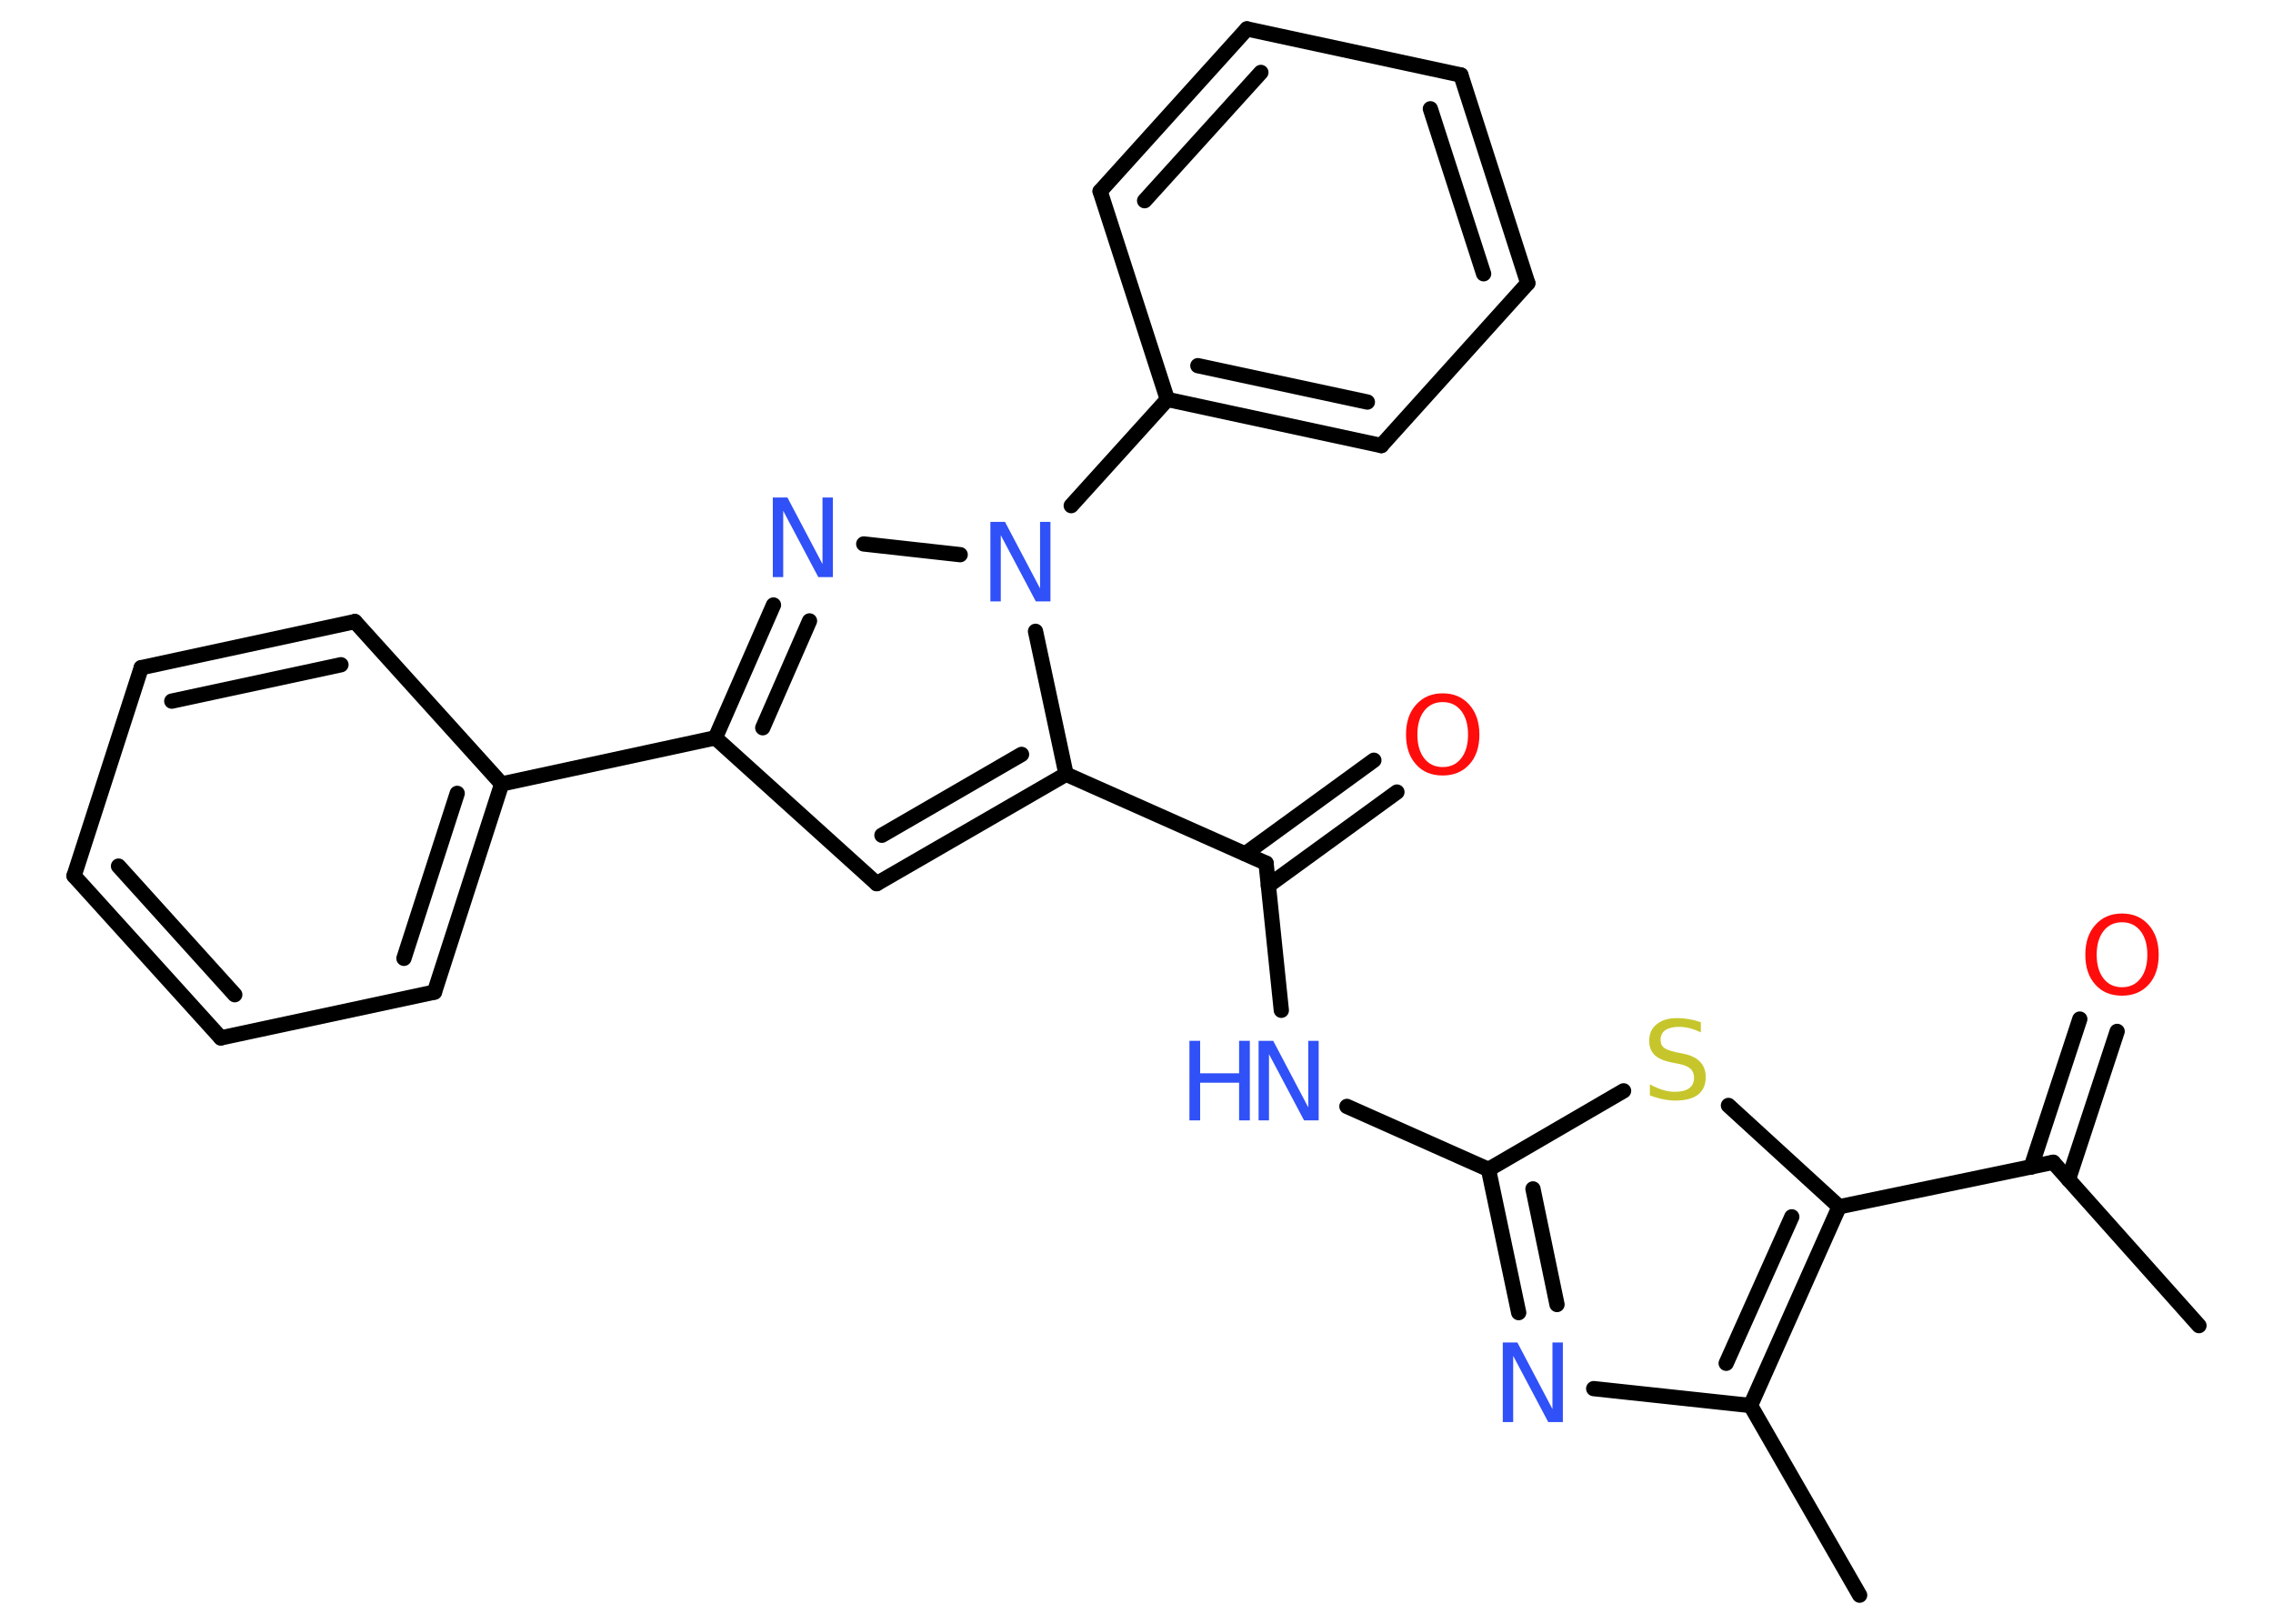 <?xml version='1.0' encoding='UTF-8'?>
<!DOCTYPE svg PUBLIC "-//W3C//DTD SVG 1.1//EN" "http://www.w3.org/Graphics/SVG/1.1/DTD/svg11.dtd">
<svg version='1.2' xmlns='http://www.w3.org/2000/svg' xmlns:xlink='http://www.w3.org/1999/xlink' width='70.0mm' height='50.0mm' viewBox='0 0 70.0 50.0'>
  <desc>Generated by the Chemistry Development Kit (http://github.com/cdk)</desc>
  <g stroke-linecap='round' stroke-linejoin='round' stroke='#000000' stroke-width='.47' fill='#3050F8'>
    <rect x='.0' y='.0' width='70.0' height='50.0' fill='#FFFFFF' stroke='none'/>
    <g id='mol1' class='mol'>
      <line id='mol1bnd1' class='bond' x1='67.72' y1='40.82' x2='63.23' y2='35.79'/>
      <g id='mol1bnd2' class='bond'>
        <line x1='62.55' y1='35.94' x2='64.05' y2='31.38'/>
        <line x1='63.7' y1='36.32' x2='65.2' y2='31.76'/>
      </g>
      <line id='mol1bnd3' class='bond' x1='63.23' y1='35.79' x2='56.64' y2='37.16'/>
      <line id='mol1bnd4' class='bond' x1='56.64' y1='37.16' x2='53.23' y2='34.04'/>
      <line id='mol1bnd5' class='bond' x1='50.0' y1='33.59' x2='45.84' y2='36.01'/>
      <line id='mol1bnd6' class='bond' x1='45.84' y1='36.01' x2='41.48' y2='34.07'/>
      <line id='mol1bnd7' class='bond' x1='39.46' y1='31.11' x2='38.99' y2='26.58'/>
      <g id='mol1bnd8' class='bond'>
        <line x1='38.35' y1='26.29' x2='42.31' y2='23.41'/>
        <line x1='39.06' y1='27.27' x2='43.02' y2='24.39'/>
      </g>
      <line id='mol1bnd9' class='bond' x1='38.99' y1='26.58' x2='32.83' y2='23.84'/>
      <g id='mol1bnd10' class='bond'>
        <line x1='27.0' y1='27.21' x2='32.83' y2='23.84'/>
        <line x1='27.16' y1='25.72' x2='31.46' y2='23.23'/>
      </g>
      <line id='mol1bnd11' class='bond' x1='27.0' y1='27.21' x2='22.03' y2='22.72'/>
      <line id='mol1bnd12' class='bond' x1='22.03' y1='22.72' x2='15.45' y2='24.14'/>
      <g id='mol1bnd13' class='bond'>
        <line x1='13.38' y1='30.55' x2='15.45' y2='24.14'/>
        <line x1='12.44' y1='29.51' x2='14.08' y2='24.43'/>
      </g>
      <line id='mol1bnd14' class='bond' x1='13.38' y1='30.55' x2='6.8' y2='31.96'/>
      <g id='mol1bnd15' class='bond'>
        <line x1='2.28' y1='26.97' x2='6.8' y2='31.96'/>
        <line x1='3.65' y1='26.67' x2='7.23' y2='30.63'/>
      </g>
      <line id='mol1bnd16' class='bond' x1='2.28' y1='26.97' x2='4.35' y2='20.56'/>
      <g id='mol1bnd17' class='bond'>
        <line x1='10.93' y1='19.14' x2='4.35' y2='20.56'/>
        <line x1='10.5' y1='20.47' x2='5.29' y2='21.59'/>
      </g>
      <line id='mol1bnd18' class='bond' x1='15.45' y1='24.14' x2='10.93' y2='19.14'/>
      <g id='mol1bnd19' class='bond'>
        <line x1='23.82' y1='18.63' x2='22.03' y2='22.72'/>
        <line x1='24.93' y1='19.12' x2='23.49' y2='22.41'/>
      </g>
      <line id='mol1bnd20' class='bond' x1='26.6' y1='16.75' x2='29.57' y2='17.08'/>
      <line id='mol1bnd21' class='bond' x1='32.83' y1='23.84' x2='31.89' y2='19.44'/>
      <line id='mol1bnd22' class='bond' x1='32.99' y1='15.57' x2='35.95' y2='12.3'/>
      <g id='mol1bnd23' class='bond'>
        <line x1='35.95' y1='12.3' x2='42.54' y2='13.72'/>
        <line x1='36.89' y1='11.26' x2='42.11' y2='12.38'/>
      </g>
      <line id='mol1bnd24' class='bond' x1='42.54' y1='13.72' x2='47.05' y2='8.72'/>
      <g id='mol1bnd25' class='bond'>
        <line x1='47.05' y1='8.72' x2='44.99' y2='2.31'/>
        <line x1='45.69' y1='8.43' x2='44.05' y2='3.35'/>
      </g>
      <line id='mol1bnd26' class='bond' x1='44.99' y1='2.31' x2='38.4' y2='.89'/>
      <g id='mol1bnd27' class='bond'>
        <line x1='38.4' y1='.89' x2='33.88' y2='5.89'/>
        <line x1='38.83' y1='2.23' x2='35.25' y2='6.18'/>
      </g>
      <line id='mol1bnd28' class='bond' x1='35.95' y1='12.3' x2='33.88' y2='5.89'/>
      <g id='mol1bnd29' class='bond'>
        <line x1='45.84' y1='36.01' x2='46.77' y2='40.42'/>
        <line x1='47.21' y1='36.61' x2='47.95' y2='40.17'/>
      </g>
      <line id='mol1bnd30' class='bond' x1='49.08' y1='42.76' x2='53.91' y2='43.28'/>
      <g id='mol1bnd31' class='bond'>
        <line x1='53.91' y1='43.28' x2='56.64' y2='37.16'/>
        <line x1='53.16' y1='41.98' x2='55.18' y2='37.47'/>
      </g>
      <line id='mol1bnd32' class='bond' x1='53.91' y1='43.28' x2='57.27' y2='49.12'/>
      <path id='mol1atm3' class='atom' d='M65.35 28.4q-.36 .0 -.57 .27q-.21 .27 -.21 .73q.0 .46 .21 .73q.21 .27 .57 .27q.36 .0 .57 -.27q.21 -.27 .21 -.73q.0 -.46 -.21 -.73q-.21 -.27 -.57 -.27zM65.35 28.13q.51 .0 .82 .35q.31 .35 .31 .92q.0 .58 -.31 .92q-.31 .34 -.82 .34q-.52 .0 -.82 -.34q-.31 -.34 -.31 -.92q.0 -.58 .31 -.92q.31 -.35 .82 -.35z' stroke='none' fill='#FF0D0D'/>
      <path id='mol1atm5' class='atom' d='M52.38 31.47v.32q-.19 -.09 -.35 -.13q-.17 -.04 -.32 -.04q-.27 .0 -.42 .1q-.15 .1 -.15 .3q.0 .16 .1 .24q.1 .08 .37 .14l.2 .04q.37 .07 .54 .25q.18 .18 .18 .48q.0 .35 -.24 .54q-.24 .18 -.7 .18q-.17 .0 -.37 -.04q-.2 -.04 -.41 -.12v-.34q.2 .11 .39 .17q.19 .06 .38 .06q.29 .0 .44 -.11q.15 -.11 .15 -.32q.0 -.18 -.11 -.28q-.11 -.1 -.36 -.15l-.2 -.04q-.37 -.07 -.54 -.23q-.17 -.16 -.17 -.44q.0 -.33 .23 -.51q.23 -.19 .63 -.19q.17 .0 .35 .03q.18 .03 .36 .09z' stroke='none' fill='#C6C62C'/>
      <g id='mol1atm7' class='atom'>
        <path d='M38.77 32.05h.44l1.08 2.05v-2.05h.32v2.45h-.45l-1.08 -2.04v2.04h-.32v-2.45z' stroke='none'/>
        <path d='M36.63 32.05h.33v1.0h1.2v-1.0h.33v2.45h-.33v-1.16h-1.2v1.16h-.33v-2.45z' stroke='none'/>
      </g>
      <path id='mol1atm9' class='atom' d='M44.43 21.62q-.36 .0 -.57 .27q-.21 .27 -.21 .73q.0 .46 .21 .73q.21 .27 .57 .27q.36 .0 .57 -.27q.21 -.27 .21 -.73q.0 -.46 -.21 -.73q-.21 -.27 -.57 -.27zM44.43 21.35q.51 .0 .82 .35q.31 .35 .31 .92q.0 .58 -.31 .92q-.31 .34 -.82 .34q-.52 .0 -.82 -.34q-.31 -.34 -.31 -.92q.0 -.58 .31 -.92q.31 -.35 .82 -.35z' stroke='none' fill='#FF0D0D'/>
      <path id='mol1atm19' class='atom' d='M23.81 15.32h.44l1.08 2.05v-2.05h.32v2.45h-.45l-1.08 -2.04v2.04h-.32v-2.45z' stroke='none'/>
      <path id='mol1atm20' class='atom' d='M30.51 16.07h.44l1.08 2.05v-2.05h.32v2.45h-.45l-1.08 -2.04v2.04h-.32v-2.45z' stroke='none'/>
      <path id='mol1atm27' class='atom' d='M46.29 41.34h.44l1.08 2.05v-2.05h.32v2.45h-.45l-1.08 -2.04v2.04h-.32v-2.45z' stroke='none'/>
    </g>
  </g>
</svg>
